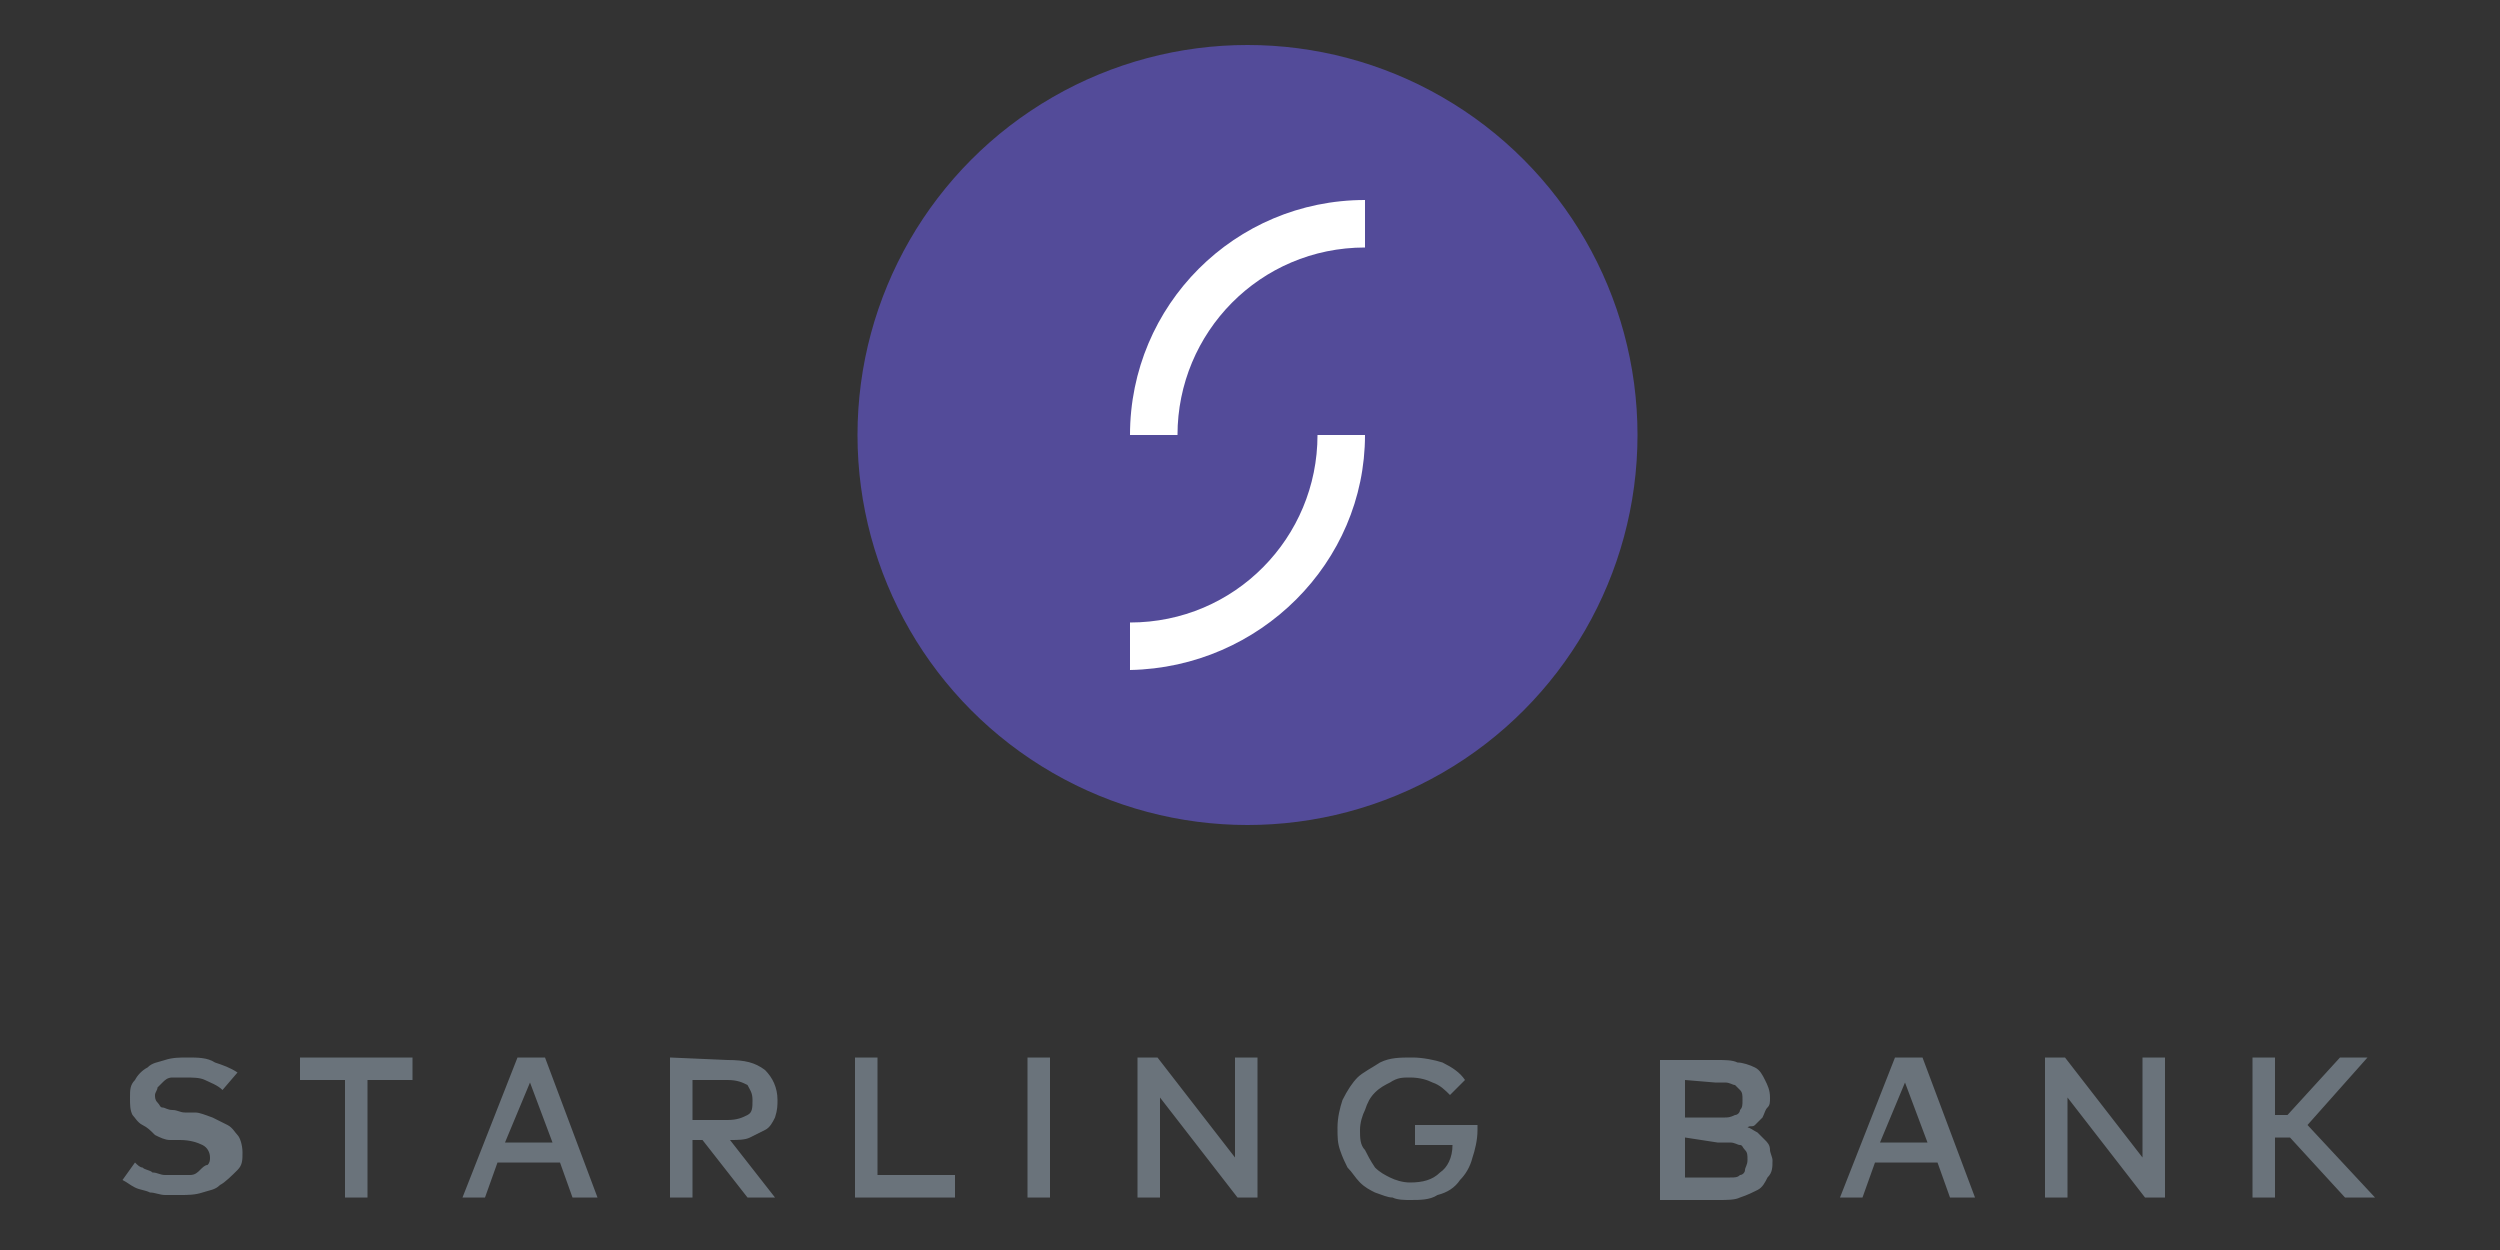 <?xml version="1.0" encoding="utf-8"?>
<!-- Generator: Adobe Illustrator 21.0.2, SVG Export Plug-In . SVG Version: 6.00 Build 0)  -->
<svg version="1.1" id="Layer_1" xmlns="http://www.w3.org/2000/svg" xmlns:xlink="http://www.w3.org/1999/xlink" x="0px" y="0px"
	 viewBox="0 0 100 50" style="enable-background:new 0 0 100 50;" xml:space="preserve">
<rect x="0" y="0" width="100" height="50" fill="#333333" stroke="none"/>
<style type="text/css">
	.st0{fill:#534B99;}
	.st1{fill:#FFFFFF;}
	.st2{fill:#6A737B;}
</style>
<g>
	<g>
		<g>
			<g>
				<circle class="st0" cx="49.9" cy="17.4" r="15.6"/>
			</g>
			<g>
				<path class="st1" d="M45.2,17.4h1.9c0-4.1,3.3-7.5,7.5-7.5V8C49.4,8,45.2,12.2,45.2,17.4z"/>
				<path class="st1" d="M54.6,17.4h-1.9c0,4.1-3.3,7.5-7.5,7.5v1.9C50.4,26.7,54.6,22.5,54.6,17.4z"/>
			</g>
		</g>
	</g>
	<path class="st2" d="M8.9,43.6c-0.2-0.2-0.5-0.3-0.7-0.4c-0.2-0.1-0.5-0.1-0.8-0.1c-0.2,0-0.4,0-0.5,0c-0.2,0-0.3,0.1-0.4,0.2
		c-0.1,0.1-0.2,0.2-0.2,0.2c0,0.1-0.1,0.2-0.1,0.3c0,0.1,0,0.2,0.1,0.3s0.1,0.2,0.2,0.2c0.1,0,0.2,0.1,0.4,0.1
		c0.2,0,0.3,0.1,0.5,0.1l0.4,0c0.2,0,0.4,0.1,0.7,0.2c0.2,0.1,0.4,0.2,0.6,0.3c0.2,0.1,0.3,0.3,0.4,0.4s0.2,0.4,0.2,0.7
		c0,0.3,0,0.5-0.2,0.7S9,47.3,8.8,47.4c-0.2,0.2-0.4,0.2-0.7,0.3c-0.3,0.1-0.6,0.1-0.9,0.1c-0.2,0-0.4,0-0.6,0
		c-0.2,0-0.4-0.1-0.6-0.1c-0.2-0.1-0.4-0.1-0.6-0.2c-0.2-0.1-0.3-0.2-0.5-0.3l0.5-0.7c0.1,0.1,0.2,0.2,0.3,0.2
		c0.1,0.1,0.3,0.1,0.4,0.2c0.2,0,0.3,0.1,0.5,0.1c0.2,0,0.3,0,0.5,0s0.4,0,0.5,0c0.2,0,0.3-0.1,0.4-0.2c0.1-0.1,0.2-0.2,0.3-0.2
		c0.1-0.1,0.1-0.2,0.1-0.3c0-0.2-0.1-0.4-0.3-0.5c-0.2-0.1-0.5-0.2-0.9-0.2l-0.4,0c-0.2,0-0.4-0.1-0.6-0.2C6,45.2,5.9,45.1,5.7,45
		c-0.2-0.1-0.3-0.3-0.4-0.4c-0.1-0.2-0.1-0.4-0.1-0.7c0-0.3,0-0.5,0.2-0.7c0.1-0.2,0.3-0.4,0.5-0.5c0.2-0.2,0.4-0.2,0.7-0.3
		c0.3-0.1,0.6-0.1,0.9-0.1c0.4,0,0.8,0,1.1,0.2c0.3,0.1,0.6,0.2,0.9,0.4L8.9,43.6z M16.5,43.2h-1.8v4.7h-0.9v-4.7H12v-0.9h4.5
		C16.5,42.4,16.5,43.2,16.5,43.2z M23.9,47.9h-1l-0.5-1.4h-2.5l-0.5,1.4h-0.9l2.2-5.6h1.1L23.9,47.9z M20.2,45.7h1.9l-0.9-2.4
		L20.2,45.7z M29.1,42.4c0.7,0,1.1,0.1,1.5,0.4c0.3,0.3,0.5,0.7,0.5,1.2c0,0.2,0,0.4-0.1,0.7c-0.1,0.2-0.2,0.4-0.4,0.5
		c-0.2,0.1-0.4,0.2-0.6,0.3c-0.2,0.1-0.5,0.1-0.8,0.1l1.8,2.3h-1.1l-1.8-2.3h-0.4v2.3h-0.9v-5.6L29.1,42.4L29.1,42.4z M27.7,43.2
		v1.6h1.4c0.4,0,0.6-0.1,0.8-0.2c0.2-0.1,0.2-0.3,0.2-0.6s-0.1-0.4-0.2-0.6c-0.2-0.1-0.4-0.2-0.8-0.2L27.7,43.2L27.7,43.2z
		 M38.2,47.9h-4v-5.6h0.9v4.7h3.1C38.2,47.1,38.2,47.9,38.2,47.9z M42,47.9h-0.9v-5.6H42V47.9z M50.3,47.9h-0.8l-3.1-4v4h-0.9v-5.6
		h0.8l3.1,4v-4h0.9V47.9z M56.5,42.3c0.4,0,0.9,0.1,1.2,0.2c0.4,0.2,0.7,0.4,0.9,0.7L58,43.8c-0.2-0.2-0.4-0.4-0.7-0.5
		c-0.2-0.1-0.5-0.2-0.9-0.2c-0.3,0-0.5,0-0.8,0.2c-0.2,0.1-0.4,0.2-0.6,0.4c-0.2,0.2-0.3,0.4-0.4,0.7c-0.1,0.2-0.2,0.5-0.2,0.8
		s0,0.6,0.2,0.8c0.1,0.2,0.2,0.4,0.4,0.7c0.2,0.2,0.4,0.3,0.6,0.4c0.2,0.1,0.5,0.2,0.8,0.2c0.5,0,0.9-0.1,1.2-0.4
		c0.3-0.2,0.5-0.6,0.5-1.1h-1.5V45h2.5c0,0,0,0.1,0,0.1c0,0,0,0.1,0,0.1c0,0.4-0.1,0.8-0.2,1.1c-0.1,0.4-0.3,0.7-0.5,0.9
		c-0.2,0.3-0.5,0.5-0.9,0.6c-0.3,0.2-0.7,0.2-1.1,0.2c-0.2,0-0.5,0-0.7-0.1c-0.2,0-0.4-0.1-0.7-0.2c-0.2-0.1-0.4-0.2-0.6-0.4
		c-0.2-0.2-0.3-0.4-0.5-0.6c-0.1-0.2-0.2-0.4-0.3-0.7s-0.1-0.5-0.1-0.9c0-0.4,0.1-0.8,0.2-1.1c0.2-0.4,0.4-0.7,0.6-0.9
		c0.2-0.2,0.6-0.4,0.9-0.6C55.6,42.3,56,42.3,56.5,42.3z M68.7,42.4c0.3,0,0.6,0,0.8,0.1c0.2,0,0.5,0.1,0.7,0.2
		c0.2,0.1,0.3,0.3,0.4,0.5s0.2,0.4,0.2,0.7c0,0.2,0,0.3-0.1,0.4s-0.1,0.2-0.2,0.4c-0.1,0.1-0.2,0.2-0.3,0.3S70,45,69.9,45.1
		c0.1,0,0.2,0.1,0.4,0.2c0.1,0.1,0.2,0.2,0.3,0.3c0.1,0.1,0.2,0.2,0.2,0.4c0,0.1,0.1,0.3,0.1,0.4c0,0.3,0,0.5-0.2,0.7
		c-0.1,0.2-0.2,0.4-0.4,0.5c-0.2,0.1-0.4,0.2-0.7,0.3c-0.2,0.1-0.5,0.1-0.9,0.1h-2.3v-5.6L68.7,42.4L68.7,42.4z M67.4,43.2v1.5h1.2
		c0.2,0,0.3,0,0.4,0c0.1,0,0.2,0,0.4-0.1c0.1,0,0.2-0.1,0.2-0.2c0.1-0.1,0.1-0.2,0.1-0.4c0-0.2,0-0.3-0.1-0.4
		c-0.1-0.1-0.2-0.2-0.2-0.2c-0.1,0-0.2-0.1-0.4-0.1c-0.1,0-0.3,0-0.4,0L67.4,43.2L67.4,43.2z M67.4,45.5v1.6h1.3c0.2,0,0.3,0,0.5,0
		c0.2,0,0.3,0,0.4-0.1c0.1,0,0.2-0.1,0.2-0.2c0-0.1,0.1-0.2,0.1-0.4c0-0.2,0-0.3-0.1-0.4s-0.1-0.2-0.2-0.2c-0.1,0-0.2-0.1-0.4-0.1
		c-0.2,0-0.3,0-0.5,0L67.4,45.5L67.4,45.5z M79,47.9h-1l-0.5-1.4h-2.5l-0.5,1.4h-0.9l2.2-5.6h1.1L79,47.9z M75.2,45.7h1.9l-0.9-2.4
		L75.2,45.7z M86.6,47.9h-0.8l-3.1-4v4h-0.9v-5.6h0.8l3.1,4v-4h0.9V47.9z M91.6,45.5H91v2.4h-0.9v-5.6H91v2.3h0.5l2.1-2.3h1.1
		L92.3,45l2.7,2.9h-1.2L91.6,45.5z"/>
</g>
</svg>
